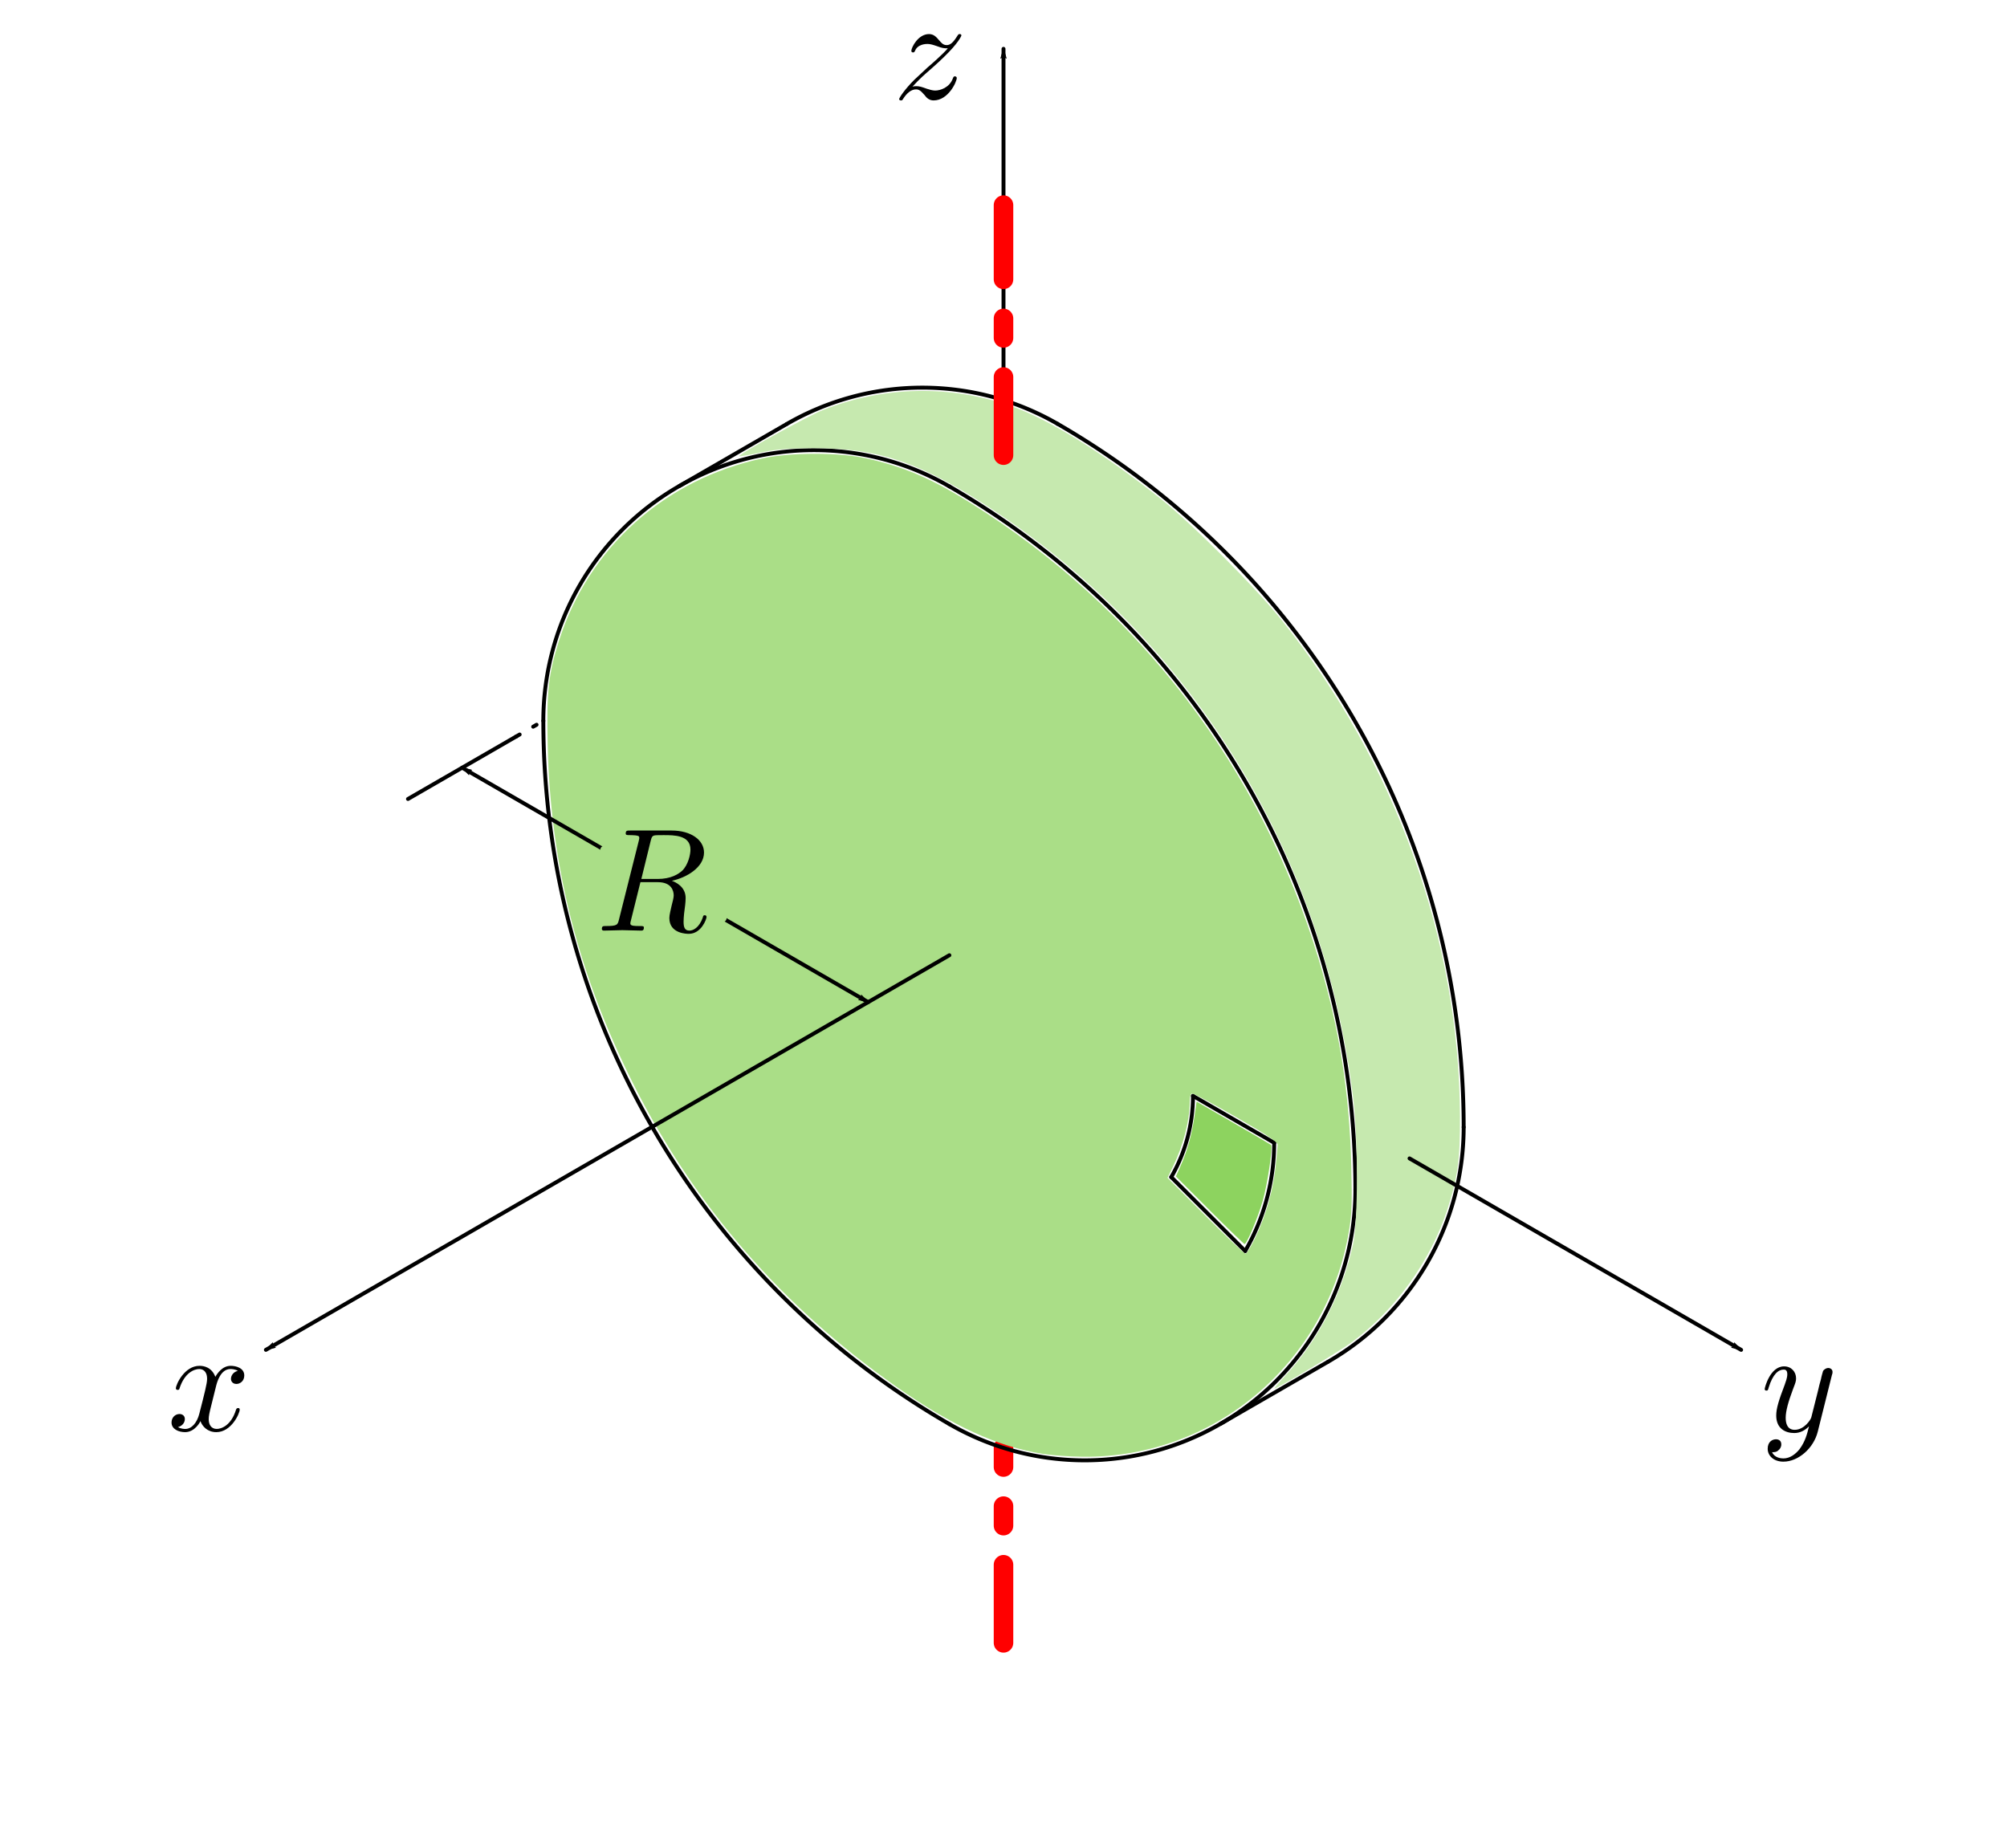 <?xml version="1.0" encoding="UTF-8" standalone="no"?>
<svg
   xmlns:dc="http://purl.org/dc/elements/1.1/"
   xmlns:cc="http://creativecommons.org/ns#"
   xmlns:rdf="http://www.w3.org/1999/02/22-rdf-syntax-ns#"
   xmlns:svg="http://www.w3.org/2000/svg"
   xmlns="http://www.w3.org/2000/svg"
   xmlns:xlink="http://www.w3.org/1999/xlink"
   xmlns:sodipodi="http://sodipodi.sourceforge.net/DTD/sodipodi-0.dtd"
   xmlns:inkscape="http://www.inkscape.org/namespaces/inkscape"
   width="135.913mm"
   height="125.148mm"
   viewBox="0 0 135.913 125.148"
   version="1.1"
   id="svg31753"
   sodipodi:docname="f14.svg"
   inkscape:version="1.0.2 (e86c870879, 2021-01-15)">
  <defs
     id="defs31747">
    <marker
       style="overflow:visible"
       id="marker1772-2"
       refX="0"
       refY="0"
       orient="auto"
       inkscape:stockid="Arrow1Lend"
       inkscape:isstock="true"
       inkscape:collect="always">
      <path
         transform="matrix(-0.8,0,0,-0.8,-10,0)"
         style="fill:#000000;fill-opacity:1;fill-rule:evenodd;stroke:#000000;stroke-width:1pt;stroke-opacity:1"
         d="M 0,0 5,-5 -12.5,0 5,5 Z"
         id="path1770-8" />
    </marker>
    <marker
       style="overflow:visible"
       id="marker1762-8"
       refX="0"
       refY="0"
       orient="auto"
       inkscape:stockid="Arrow1Lend"
       inkscape:isstock="true">
      <path
         transform="matrix(-0.8,0,0,-0.8,-10,0)"
         style="fill:#000000;fill-opacity:1;fill-rule:evenodd;stroke:#000000;stroke-width:1pt;stroke-opacity:1"
         d="M 0,0 5,-5 -12.5,0 5,5 Z"
         id="path1760-7" />
    </marker>
    <marker
       style="overflow:visible"
       id="marker1782-2"
       refX="0"
       refY="0"
       orient="auto"
       inkscape:stockid="Arrow1Lend"
       inkscape:isstock="true"
       inkscape:collect="always">
      <path
         transform="matrix(-0.8,0,0,-0.8,-10,0)"
         style="fill:#000000;fill-opacity:1;fill-rule:evenodd;stroke:#000000;stroke-width:1pt;stroke-opacity:1"
         d="M 0,0 5,-5 -12.5,0 5,5 Z"
         id="path1780-9" />
    </marker>
    <marker
       style="overflow:visible"
       id="marker8917-9"
       refX="0"
       refY="0"
       orient="auto"
       inkscape:stockid="Arrow1Lstart"
       inkscape:isstock="true"
       inkscape:collect="always">
      <path
         transform="matrix(0.8,0,0,0.8,10,0)"
         style="fill:#000000;fill-opacity:1;fill-rule:evenodd;stroke:#000000;stroke-width:1pt;stroke-opacity:1"
         d="M 0,0 5,-5 -12.5,0 5,5 Z"
         id="path8915-6" />
    </marker>
    <marker
       style="overflow:visible"
       id="marker9197-0"
       refX="0"
       refY="0"
       orient="auto"
       inkscape:stockid="Arrow1Lend"
       inkscape:isstock="true">
      <path
         transform="matrix(-0.8,0,0,-0.8,-10,0)"
         style="fill:#000000;fill-opacity:1;fill-rule:evenodd;stroke:#000000;stroke-width:1pt;stroke-opacity:1"
         d="M 0,0 5,-5 -12.5,0 5,5 Z"
         id="path9195-2" />
    </marker>
    <g
       id="g9818">
      <symbol
         overflow="visible"
         id="symbol5630">
        <path
           style="stroke:none;"
           d=""
           id="path4691" />
      </symbol>
      <symbol
         overflow="visible"
         id="symbol7588">
        <path
           style="stroke:none;"
           d="M 4.844 -3.797 C 4.891 -3.938 4.891 -3.953 4.891 -4.031 C 4.891 -4.203 4.75 -4.297 4.594 -4.297 C 4.5 -4.297 4.344 -4.234 4.25 -4.094 C 4.234 -4.031 4.141 -3.734 4.109 -3.547 C 4.031 -3.297 3.969 -3.016 3.906 -2.75 L 3.453 -0.953 C 3.422 -0.812 2.984 -0.109 2.328 -0.109 C 1.828 -0.109 1.719 -0.547 1.719 -0.922 C 1.719 -1.375 1.891 -2 2.219 -2.875 C 2.375 -3.281 2.422 -3.391 2.422 -3.594 C 2.422 -4.031 2.109 -4.406 1.609 -4.406 C 0.656 -4.406 0.297 -2.953 0.297 -2.875 C 0.297 -2.766 0.391 -2.766 0.406 -2.766 C 0.516 -2.766 0.516 -2.797 0.562 -2.953 C 0.844 -3.891 1.234 -4.188 1.578 -4.188 C 1.656 -4.188 1.828 -4.188 1.828 -3.875 C 1.828 -3.625 1.719 -3.359 1.656 -3.172 C 1.25 -2.109 1.078 -1.547 1.078 -1.078 C 1.078 -0.188 1.703 0.109 2.297 0.109 C 2.688 0.109 3.016 -0.062 3.297 -0.344 C 3.172 0.172 3.047 0.672 2.656 1.203 C 2.391 1.531 2.016 1.828 1.562 1.828 C 1.422 1.828 0.969 1.797 0.797 1.406 C 0.953 1.406 1.094 1.406 1.219 1.281 C 1.328 1.203 1.422 1.062 1.422 0.875 C 1.422 0.562 1.156 0.531 1.062 0.531 C 0.828 0.531 0.5 0.688 0.5 1.172 C 0.5 1.672 0.938 2.047 1.562 2.047 C 2.578 2.047 3.609 1.141 3.891 0.016 Z M 4.844 -3.797 "
           id="path7752" />
      </symbol>
    </g>
  </defs>
  <sodipodi:namedview
     id="base"
     pagecolor="#ffffff"
     bordercolor="#666666"
     borderopacity="1.0"
     inkscape:pageopacity="0.0"
     inkscape:pageshadow="2"
     inkscape:zoom="1.979899"
     inkscape:cx="247.55122"
     inkscape:cy="291.5046"
     inkscape:document-units="mm"
     inkscape:current-layer="layer1"
     inkscape:document-rotation="0"
     showgrid="false"
     inkscape:window-width="958"
     inkscape:window-height="1048"
     inkscape:window-x="1920"
     inkscape:window-y="18"
     inkscape:window-maximized="0" />
  <g
     inkscape:label="Capa 1"
     inkscape:groupmode="layer"
     id="layer1"
     transform="translate(-171.68,-226.2)">
    <path
       style="fill:none;fill-opacity:1;stroke:#ff0000;stroke-width:1.323;stroke-linecap:round;stroke-linejoin:round;stroke-miterlimit:4;stroke-dasharray:5.292, 2.646, 1.323, 2.646;stroke-dashoffset:0;paint-order:markers fill stroke"
       d="M 239.637,337.457 V 324.228"
       id="path2543-61"
       sodipodi:nodetypes="cc" />
    <path
       style="fill:none;fill-opacity:1;stroke:#000000;stroke-width:0.265;stroke-linecap:round;stroke-linejoin:round;stroke-miterlimit:4;stroke-dasharray:none;stroke-dashoffset:0;paint-order:markers fill stroke"
       id="path2505-2"
       sodipodi:type="arc"
       sodipodi:cx="252.46852"
       sodipodi:cy="302.53217"
       sodipodi:rx="18.330872"
       sodipodi:ry="18.330872"
       sodipodi:start="0"
       sodipodi:end="1.0471976"
       sodipodi:open="true"
       sodipodi:arc-type="arc"
       d="m 270.799,302.532 a 18.331,18.331 0 0 1 -9.165,15.875" />
    <path
       style="fill:none;fill-opacity:1;stroke:#000000;stroke-width:0.265;stroke-linecap:round;stroke-linejoin:round;stroke-miterlimit:4;stroke-dasharray:none;stroke-dashoffset:0;paint-order:markers fill stroke"
       id="path2507-1"
       sodipodi:type="arc"
       sodipodi:cx="215.80678"
       sodipodi:cy="302.53217"
       sodipodi:rx="54.992615"
       sodipodi:ry="54.992615"
       sodipodi:start="5.2359878"
       sodipodi:end="0"
       sodipodi:open="true"
       sodipodi:arc-type="arc"
       d="m 243.303,254.907 a 54.993,54.993 0 0 1 27.496,47.625" />
    <path
       style="fill:none;fill-opacity:1;stroke:#000000;stroke-width:0.265;stroke-linecap:round;stroke-linejoin:round;stroke-miterlimit:4;stroke-dasharray:none;stroke-dashoffset:0;paint-order:markers fill stroke"
       id="path2519-4"
       sodipodi:type="arc"
       sodipodi:cx="234.13765"
       sodipodi:cy="270.78217"
       sodipodi:rx="18.330872"
       sodipodi:ry="18.330872"
       sodipodi:start="4.1887902"
       sodipodi:end="5.2359878"
       sodipodi:open="true"
       sodipodi:arc-type="arc"
       d="m 224.972,254.907 a 18.331,18.331 0 0 1 18.331,0" />
    <path
       style="fill:none;stroke:#000000;stroke-width:0.265px;stroke-linecap:butt;stroke-linejoin:miter;stroke-opacity:1"
       d="m 224.972,254.907 -7.332,4.233"
       id="path2523-1" />
    <path
       style="fill:none;stroke:#000000;stroke-width:0.265px;stroke-linecap:butt;stroke-linejoin:miter;stroke-opacity:1"
       d="m 261.634,318.407 -7.332,4.233"
       id="path2525-0" />
    <g
       inkscape:label=""
       transform="matrix(3.754,0,0,3.754,-162.087,15.389)"
       id="g1696-4">
      <g
         id="g1694-2">
        <g
           style="fill:#000000;fill-opacity:1"
           id="g1692-9">
          <g
             id="use1690-6"
             transform="matrix(0.265,0,0,0.265,91.925,81.963)">
            <path
               style="stroke:none"
               d="M 3.328,-3.016 C 3.391,-3.266 3.625,-4.188 4.312,-4.188 c 0.047,0 0.297,0 0.5,0.125 C 4.531,-4 4.344,-3.766 4.344,-3.516 c 0,0.156 0.109,0.344 0.375,0.344 0.219,0 0.531,-0.172 0.531,-0.578 0,-0.516 -0.578,-0.656 -0.922,-0.656 -0.578,0 -0.922,0.531 -1.047,0.75 -0.25,-0.656 -0.781,-0.75 -1.078,-0.75 -1.031,0 -1.609,1.281 -1.609,1.531 0,0.109 0.109,0.109 0.125,0.109 0.078,0 0.109,-0.031 0.125,-0.109 0.344,-1.062 1,-1.312 1.344,-1.312 0.188,0 0.531,0.094 0.531,0.672 0,0.312 -0.172,0.969 -0.531,2.375 -0.156,0.609 -0.516,1.031 -0.953,1.031 -0.062,0 -0.281,0 -0.5,-0.125 0.25,-0.062 0.469,-0.266 0.469,-0.547 0,-0.266 -0.219,-0.344 -0.359,-0.344 -0.312,0 -0.547,0.25 -0.547,0.578 0,0.453 0.484,0.656 0.922,0.656 0.672,0 1.031,-0.703 1.047,-0.75 0.125,0.359 0.484,0.75 1.078,0.75 1.031,0 1.594,-1.281 1.594,-1.531 0,-0.109 -0.078,-0.109 -0.109,-0.109 -0.094,0 -0.109,0.047 -0.141,0.109 -0.328,1.078 -1,1.312 -1.312,1.312 -0.391,0 -0.547,-0.312 -0.547,-0.656 0,-0.219 0.047,-0.438 0.156,-0.875 z m 0,0"
               id="path31889" />
          </g>
        </g>
      </g>
    </g>
    <g
       inkscape:label=""
       transform="matrix(3.754,0,0,3.754,-112.935,-74.798)"
       id="g1712-2">
      <g
         id="g1710-2">
        <g
           style="fill:#000000;fill-opacity:1"
           id="g1708-0">
          <g
             id="use1706-5"
             transform="matrix(0.265,0,0,0.265,91.925,81.963)">
            <path
               style="stroke:none"
               d="m 1.328,-0.828 c 0.531,-0.578 0.828,-0.828 1.188,-1.141 0,0 0.609,-0.531 0.969,-0.891 C 4.438,-3.781 4.656,-4.266 4.656,-4.312 c 0,-0.094 -0.094,-0.094 -0.109,-0.094 -0.078,0 -0.094,0.016 -0.156,0.109 -0.297,0.484 -0.5,0.641 -0.734,0.641 -0.25,0 -0.359,-0.156 -0.516,-0.328 -0.188,-0.219 -0.359,-0.422 -0.688,-0.422 -0.75,0 -1.203,0.922 -1.203,1.141 0,0.047 0.031,0.109 0.109,0.109 0.094,0 0.109,-0.047 0.141,-0.109 0.188,-0.469 0.766,-0.469 0.844,-0.469 0.203,0 0.391,0.062 0.625,0.141 0.406,0.156 0.516,0.156 0.766,0.156 -0.359,0.422 -1.188,1.141 -1.375,1.297 l -0.906,0.844 C 0.781,-0.625 0.422,-0.062 0.422,0.016 c 0,0.094 0.109,0.094 0.125,0.094 0.078,0 0.094,-0.016 0.156,-0.125 0.234,-0.359 0.531,-0.625 0.859,-0.625 0.219,0 0.328,0.094 0.578,0.375 0.156,0.219 0.344,0.375 0.625,0.375 1,0 1.578,-1.266 1.578,-1.531 0,-0.047 -0.047,-0.109 -0.125,-0.109 -0.094,0 -0.109,0.062 -0.141,0.141 C 3.844,-0.75 3.203,-0.562 2.875,-0.562 c -0.188,0 -0.375,-0.062 -0.578,-0.125 -0.344,-0.125 -0.5,-0.172 -0.703,-0.172 -0.016,0 -0.172,0 -0.266,0.031 z m 0,0"
               id="path31881" />
          </g>
        </g>
      </g>
    </g>
    <path
       style="fill:none;fill-opacity:1;stroke:#000000;stroke-width:0.265;stroke-linecap:round;stroke-linejoin:round;stroke-miterlimit:4;stroke-dasharray:none;stroke-dashoffset:0;paint-order:markers fill stroke"
       id="path18828"
       sodipodi:type="arc"
       sodipodi:cx="226.80531"
       sodipodi:cy="275.01547"
       sodipodi:rx="18.330872"
       sodipodi:ry="18.330872"
       sodipodi:start="3.1415927"
       sodipodi:end="5.2359878"
       sodipodi:open="true"
       sodipodi:arc-type="arc"
       d="m 208.474,275.015 a 18.331,18.331 0 0 1 9.165,-15.875 18.331,18.331 0 0 1 18.331,0" />
    <path
       style="fill:none;fill-opacity:1;stroke:#000000;stroke-width:0.265;stroke-linecap:round;stroke-linejoin:round;stroke-miterlimit:4;stroke-dasharray:none;stroke-dashoffset:0;paint-order:markers fill stroke"
       id="path18830"
       sodipodi:type="arc"
       sodipodi:cx="245.13615"
       sodipodi:cy="306.76547"
       sodipodi:rx="18.330872"
       sodipodi:ry="18.330872"
       sodipodi:start="0"
       sodipodi:end="2.0943951"
       sodipodi:open="true"
       sodipodi:arc-type="arc"
       d="m 263.467,306.765 a 18.331,18.331 0 0 1 -9.165,15.875 18.331,18.331 0 0 1 -18.331,0" />
    <path
       style="fill:none;fill-opacity:1;stroke:#000000;stroke-width:0.265;stroke-linecap:round;stroke-linejoin:round;stroke-miterlimit:4;stroke-dasharray:none;stroke-dashoffset:0;paint-order:markers fill stroke"
       id="path18832"
       sodipodi:type="arc"
       sodipodi:cx="263.46704"
       sodipodi:cy="275.01547"
       sodipodi:rx="54.992615"
       sodipodi:ry="54.992615"
       sodipodi:start="2.0943951"
       sodipodi:end="3.1415927"
       sodipodi:arc-type="arc"
       sodipodi:open="true"
       d="m 235.971,322.64 a 54.993,54.993 0 0 1 -27.496,-47.625" />
    <path
       style="fill:none;fill-opacity:1;stroke:#000000;stroke-width:0.265;stroke-linecap:round;stroke-linejoin:round;stroke-miterlimit:4;stroke-dasharray:none;stroke-dashoffset:0;paint-order:markers fill stroke"
       id="path18834"
       sodipodi:type="arc"
       sodipodi:cx="208.47444"
       sodipodi:cy="306.76547"
       sodipodi:rx="54.992615"
       sodipodi:ry="54.992615"
       sodipodi:start="5.2359878"
       sodipodi:end="0"
       sodipodi:open="true"
       sodipodi:arc-type="arc"
       d="m 235.971,259.14 a 54.993,54.993 0 0 1 27.496,47.625" />
    <path
       style="fill:none;fill-opacity:1;stroke:#000000;stroke-width:0.265;stroke-linecap:round;stroke-linejoin:round;stroke-miterlimit:4;stroke-dasharray:none;stroke-dashoffset:0;stroke-opacity:1;paint-order:markers fill stroke"
       id="path18866"
       sodipodi:type="arc"
       sodipodi:cx="243.30309"
       sodipodi:cy="303.59045"
       sodipodi:rx="14.664697"
       sodipodi:ry="14.664697"
       sodipodi:start="0"
       sodipodi:end="0.52359878"
       sodipodi:arc-type="arc"
       sodipodi:open="true"
       d="m 257.968,303.59 a 14.665,14.665 0 0 1 -1.965,7.332" />
    <path
       style="fill:none;fill-opacity:1;stroke:#000000;stroke-width:0.265;stroke-linecap:round;stroke-linejoin:round;stroke-miterlimit:4;stroke-dasharray:none;stroke-dashoffset:0;stroke-opacity:1;paint-order:markers fill stroke"
       id="path18882"
       sodipodi:type="arc"
       sodipodi:cx="241.47002"
       sodipodi:cy="300.41547"
       sodipodi:rx="10.998523"
       sodipodi:ry="10.998523"
       sodipodi:start="0"
       sodipodi:end="0.52359878"
       sodipodi:arc-type="arc"
       sodipodi:open="true"
       d="m 252.469,300.415 a 10.999,10.999 0 0 1 -1.474,5.499" />
    <path
       style="fill:none;fill-opacity:1;stroke:#000000;stroke-width:0.265;stroke-linecap:round;stroke-linejoin:round;stroke-miterlimit:4;stroke-dasharray:none;stroke-dashoffset:0;stroke-opacity:1;paint-order:markers fill stroke"
       d="m 252.469,300.416 5.499,3.175"
       id="path18888" />
    <path
       style="fill:none;fill-opacity:1;stroke:#000000;stroke-width:0.265;stroke-linecap:round;stroke-linejoin:round;stroke-miterlimit:4;stroke-dasharray:none;stroke-dashoffset:0;stroke-opacity:1;paint-order:markers fill stroke"
       d="m 250.995,305.915 5.008,5.008"
       id="path18898" />
    <path
       style="fill:#aade87;fill-opacity:1;stroke:none;stroke-width:0.132;stroke-linecap:round;stroke-linejoin:round;stroke-miterlimit:4;stroke-dasharray:none;stroke-dashoffset:0;stroke-opacity:1;paint-order:markers fill stroke"
       d="m 242.326,324.662 c -3.078,-0.487 -6.156,-1.894 -9.922,-4.536 -7.764,-5.447 -13.699,-12.276 -17.841,-20.528 -3.741,-7.452 -5.612,-14.865 -5.794,-22.953 -0.081,-3.593 0.05,-4.8 0.762,-7.043 2.009,-6.323 7.158,-10.939 13.786,-12.361 1.904,-0.408 5.158,-0.411 6.999,-0.006 2.536,0.558 4.413,1.358 7.049,3.003 11.436,7.138 19.724,17.987 23.607,30.901 1.398,4.65 2.089,9.019 2.217,14.025 0.063,2.473 0.037,3.224 -0.152,4.366 -1.484,8.944 -9.068,15.396 -18.014,15.323 -0.864,-0.007 -2.078,-0.093 -2.696,-0.191 z m 14.393,-14.712 c 0.7,-1.485 1.163,-3.109 1.341,-4.708 0.078,-0.698 0.141,-1.382 0.141,-1.52 0,-0.189 -0.698,-0.654 -2.79,-1.857 -1.534,-0.883 -2.874,-1.606 -2.977,-1.606 -0.132,0 -0.187,0.169 -0.187,0.584 0,1.245 -0.446,2.955 -1.139,4.371 l -0.366,0.748 2.57,2.573 c 1.414,1.415 2.635,2.573 2.715,2.573 0.08,0 0.39,-0.521 0.691,-1.158 z"
       id="path18938" />
    <path
       style="fill:#c6e9af;fill-opacity:1;stroke:none;stroke-width:0.132;stroke-linecap:round;stroke-linejoin:round;stroke-miterlimit:4;stroke-dasharray:none;stroke-dashoffset:0;stroke-opacity:1;paint-order:markers fill stroke"
       d="m 258.77,319.307 c 2.212,-2.389 3.8,-5.489 4.542,-8.865 0.341,-1.554 0.342,-7.121 7.9e-4,-9.918 -1.998,-16.391 -10.689,-30.649 -24.162,-39.643 -4.995,-3.334 -7.898,-4.345 -12.435,-4.327 -1.722,0.007 -2.473,0.07 -3.555,0.299 -0.755,0.16 -1.395,0.268 -1.423,0.241 -0.102,-0.102 4.683,-2.74 5.685,-3.133 4.136,-1.623 8.576,-1.712 12.745,-0.255 2.533,0.885 6.205,3.161 10.095,6.258 2.158,1.718 6.457,6.03 8.231,8.257 7.714,9.682 11.997,21.607 12.056,33.561 0.014,2.916 -0.154,4.162 -0.853,6.316 -1.132,3.488 -3.542,6.838 -6.469,8.994 -0.861,0.634 -5.049,3.145 -5.246,3.145 -0.039,0 0.316,-0.418 0.788,-0.928 z"
       id="path18940" />
    <path
       style="fill:#8dd35f;fill-opacity:1;stroke:none;stroke-width:0.132;stroke-linecap:round;stroke-linejoin:round;stroke-miterlimit:4;stroke-dasharray:none;stroke-dashoffset:0;stroke-opacity:1;paint-order:markers fill stroke"
       d="m 253.597,308.157 -2.285,-2.288 0.328,-0.741 c 0.449,-1.015 0.752,-2.098 0.926,-3.308 l 0.146,-1.018 2.488,1.435 c 1.368,0.789 2.519,1.465 2.556,1.503 0.134,0.134 -0.247,2.679 -0.567,3.79 -0.328,1.139 -1.075,2.917 -1.226,2.917 -0.045,0 -1.109,-1.03 -2.366,-2.288 z"
       id="path18942" />
    <path
       style="fill:none;fill-opacity:1;stroke:#000000;stroke-width:0.265;stroke-linecap:round;stroke-linejoin:round;stroke-miterlimit:4;stroke-dasharray:none;marker-end:url(#marker1772-2);paint-order:markers fill stroke"
       d="m 235.971,290.89 -46.285,26.723"
       id="path1746-2"
       sodipodi:nodetypes="cc" />
    <path
       style="fill:none;fill-opacity:1;stroke:#000000;stroke-width:0.265;stroke-linecap:round;stroke-linejoin:round;stroke-miterlimit:4;stroke-dasharray:none;marker-end:url(#marker1762-8);paint-order:markers fill stroke"
       d="M 239.637,257.024 V 229.507"
       id="path1754-5"
       sodipodi:nodetypes="cc" />
    <path
       style="fill:none;fill-opacity:1;stroke:#000000;stroke-width:0.265;stroke-linecap:round;stroke-linejoin:round;stroke-miterlimit:4;stroke-dasharray:none;marker-end:url(#marker1782-2);paint-order:markers fill stroke"
       d="m 267.133,304.649 22.455,12.965"
       id="path1688-8"
       sodipodi:nodetypes="cc" />
    <path
       style="fill:none;fill-opacity:1;stroke:#ff0000;stroke-width:1.323;stroke-linecap:round;stroke-linejoin:round;stroke-miterlimit:4;stroke-dasharray:5.292, 2.646, 1.323, 2.646;stroke-dashoffset:0;paint-order:markers fill stroke"
       d="M 239.637,257.024 V 240.09"
       id="path2543-6-2"
       sodipodi:nodetypes="cc" />
    <path
       style="fill:none;fill-opacity:1;stroke:#000000;stroke-width:0.265;stroke-linecap:round;stroke-linejoin:round;stroke-miterlimit:4;stroke-dasharray:none;stroke-dashoffset:0;paint-order:markers fill stroke"
       d="m 206.641,276.074 -7.332,4.233"
       id="path4574-3" />
    <path
       style="fill:none;fill-opacity:1;stroke:#000000;stroke-width:0.265;stroke-linecap:round;stroke-linejoin:round;stroke-miterlimit:4;stroke-dasharray:none;stroke-dashoffset:0;marker-start:url(#marker8917-9);marker-end:url(#marker9197-0);paint-order:markers fill stroke"
       d="m 230.471,294.065 -27.496,-15.875"
       id="path4576-8"
       sodipodi:nodetypes="cc" />
    <path
       style="fill:none;fill-opacity:1;stroke:#aade87;stroke-width:0.529;stroke-linecap:round;stroke-linejoin:round;stroke-miterlimit:4;stroke-dasharray:none;stroke-dashoffset:0;stroke-opacity:1;paint-order:markers fill stroke"
       d="m 212.599,283.747 8.02,4.63"
       id="path3733-3-6-0"
       sodipodi:nodetypes="cc" />
    <g
       inkscape:label=""
       transform="matrix(3.754,0,0,3.754,-133.053,-18.467)"
       id="g4519-5-4">
      <g
         id="g2505-6-0">
        <g
           style="fill:#000000;fill-opacity:1"
           id="g4604-3-9">
          <g
             id="use9397-9-1"
             transform="matrix(0.265,0,0,0.265,91.925,81.963)">
            <path
               style="stroke:none"
               d="m 3.734,-6.125 c 0.062,-0.234 0.094,-0.328 0.281,-0.359 C 4.109,-6.5 4.422,-6.5 4.625,-6.5 c 0.703,0 1.812,0 1.812,0.984 0,0.344 -0.156,1.031 -0.547,1.422 -0.266,0.25 -0.781,0.578 -1.688,0.578 H 3.094 Z m 1.438,2.734 c 1.016,-0.219 2.188,-0.922 2.188,-1.922 0,-0.859 -0.891,-1.5 -2.203,-1.5 H 2.328 c -0.203,0 -0.297,0 -0.297,0.203 C 2.031,-6.5 2.125,-6.5 2.312,-6.5 c 0.016,0 0.203,0 0.375,0.016 0.188,0.031 0.266,0.031 0.266,0.172 0,0.031 0,0.062 -0.031,0.188 l -1.344,5.344 C 1.484,-0.391 1.469,-0.312 0.672,-0.312 0.5,-0.312 0.406,-0.312 0.406,-0.109 0.406,0 0.531,0 0.547,0 c 0.281,0 0.984,-0.031 1.25,-0.031 0.281,0 1,0.031 1.281,0.031 0.078,0 0.188,0 0.188,-0.203 0,-0.109 -0.078,-0.109 -0.281,-0.109 -0.359,0 -0.641,0 -0.641,-0.172 0,-0.062 0.016,-0.109 0.031,-0.172 l 0.656,-2.641 h 1.188 c 0.906,0 1.078,0.562 1.078,0.906 0,0.141 -0.078,0.453 -0.141,0.688 C 5.094,-1.422 5,-1.062 5,-0.859 5,0.219 6.203,0.219 6.328,0.219 c 0.844,0 1.203,-1 1.203,-1.141 0,-0.125 -0.109,-0.125 -0.125,-0.125 -0.094,0 -0.109,0.062 -0.125,0.141 C 7.031,-0.172 6.594,0 6.375,0 6.047,0 5.969,-0.219 5.969,-0.609 c 0,-0.312 0.062,-0.812 0.109,-1.141 0.016,-0.141 0.031,-0.328 0.031,-0.469 0,-0.766 -0.672,-1.078 -0.938,-1.172 z m 0,0"
               id="path31893" />
          </g>
        </g>
      </g>
    </g>
    <path
       style="fill:none;fill-opacity:1;stroke:#000000;stroke-width:0.265;stroke-linecap:round;stroke-linejoin:round;stroke-miterlimit:4;stroke-dasharray:0.265, 1.058;stroke-dashoffset:0;paint-order:markers fill stroke"
       d="m 206.641,276.074 1.833,-1.058"
       id="path3729-4-8-9"
       sodipodi:nodetypes="cc" />
    <g
       inkscape:label=""
       transform="translate(198.962,241.175)"
       id="g32279">
      <g
         id="g6458">
        <g
           style="fill:#000000;fill-opacity:1"
           id="g5617">
          <use
             xlink:href="#symbol7588"
             x="91.925"
             y="81.963"
             id="use9780"
             width="100%"
             height="100%" />
        </g>
      </g>
    </g>
  </g>
</svg>
